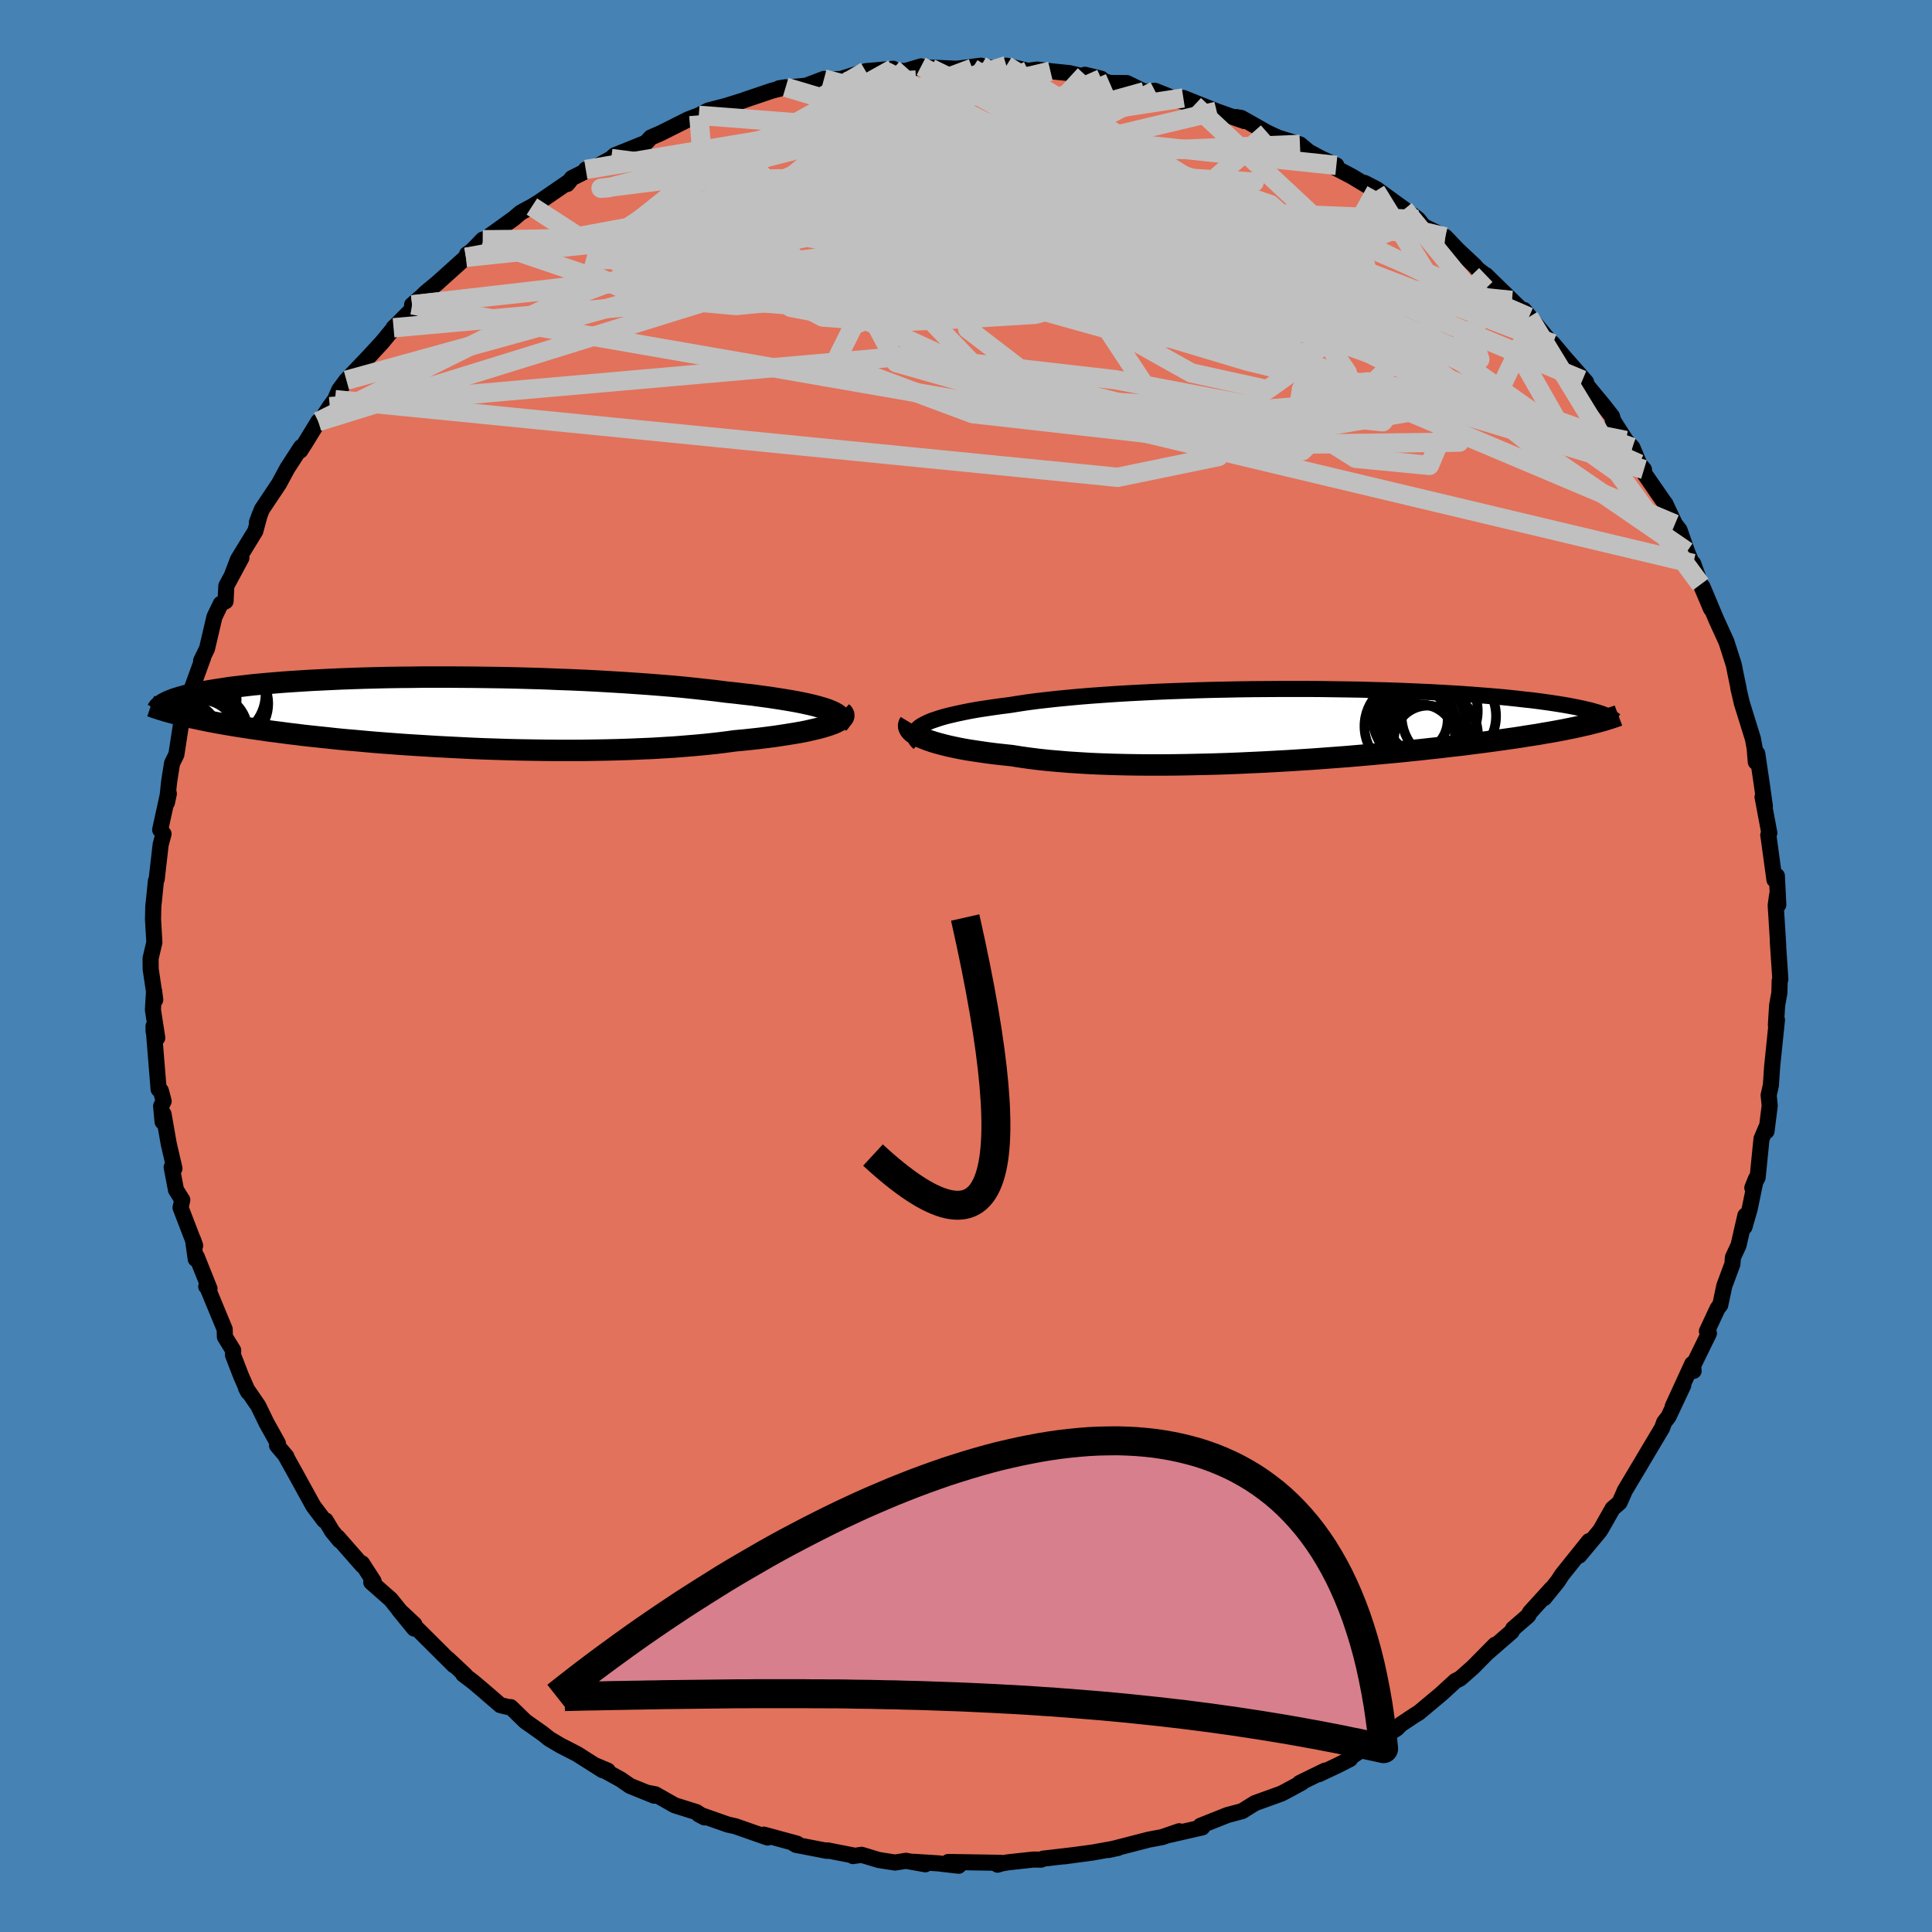<svg xmlns="http://www.w3.org/2000/svg" width="500" height="500" viewBox="-100 -100 200 200"><defs><clipPath id="c"><path d="m41.17-.27-.41-.14-.45-.13-.5-.14-.55-.13-.59-.13-.64-.13-.67-.12-.72-.12-.76-.12-.79-.12-.83-.11-.86-.12-.9-.1-.93-.11-.96-.1-1-.13-1.06-.12-1.1-.12-1.14-.12-1.19-.11-1.22-.1-1.26-.1-1.29-.09-1.31-.09-1.35-.08-1.36-.08-1.38-.07-1.39-.06-1.4-.05-1.41-.06-1.41-.04-1.42-.04-1.41-.03-1.4-.02-1.39-.02-1.38-.01-1.36-.01H-.69l-1.3.02-1.28.01-1.24.02-1.22.03-1.18.03-1.16.04-1.11.04-1.09.05-1.04.05-1.01.05-.97.06-.93.06-.89.06-.86.07-.81.07-.78.07-.74.07-.7.08-.67.08-.63.07-.6.08-.57.09-.54.08-.5.08-.48.08-.46.08-.43.08-.4.09-.38.08-.36.08-.33.08-.31.09-.29.08-.26.08-.25.08-.23.09-.21.08-.19.08-.17.08-.16.08L-26.1.22l.34.09.36.08.37.09.39.09.4.08.41.09.44.09.44.09.47.09.48.09.5.09.52.09.54.09.55.09.58.09.59.09.62.09.64.09.66.1.69.09.71.09.74.1.77.09.79.1.82.09.85.09.87.09.91.1.93.09.96.08.98.09 1.01.09 1.04.08 1.06.08 1.09.08 1.11.07 1.14.07 1.15.07 1.17.06 1.19.06 1.21.06 1.22.05 1.23.04 1.25.04 1.25.03 1.26.02 1.26.02 1.27.01h2.52l1.26-.02 1.24-.02 1.24-.03 1.22-.04 1.21-.05 1.19-.05 1.17-.07 1.15-.07 1.11-.09 1.09-.09 1.06-.1 1.03-.11.99-.12.95-.13.88-.08.85-.09.82-.09.8-.1.77-.1.73-.11.71-.11.67-.11.64-.11.6-.12.56-.13.52-.12.48-.13.44-.13.4-.13"/></clipPath><clipPath id="b"><path d="m-40.26.1.3-.16.34-.17.39-.16.44-.15.49-.16.52-.15.58-.14.61-.14.66-.14.7-.14.73-.13.78-.12.81-.12.85-.12.88-.11.87-.14.92-.14.98-.13 1.04-.12 1.09-.12 1.14-.11 1.18-.11 1.23-.1 1.27-.09 1.3-.09 1.34-.08 1.36-.07 1.39-.07 1.41-.06 1.43-.05 1.44-.05 1.45-.04 1.45-.03 1.46-.03 1.45-.02 1.45-.01 1.44-.01h2.83l1.4.01 1.37.02 1.34.02 1.32.02 1.29.04 1.26.03 1.23.04 1.19.05 1.16.05 1.12.05 1.08.06 1.05.06 1 .06.97.07.92.07.89.07.85.07.8.07.77.08.74.08.69.08.67.07.63.08.6.08.57.08.54.08.51.08.49.08.46.08.43.08.41.08.39.08.36.08.33.08.32.07.29.08.27.08.25.07.24.08.22.07-1.18 1.03-.36.09-.37.08-.39.09-.4.09-.43.09-.44.09-.45.09-.48.09-.49.09-.51.09-.54.09-.55.1-.58.09-.59.09-.62.1-.64.1-.66.09-.69.1-.72.1-.74.1-.77.1-.8.1-.82.11-.86.1-.89.1-.91.11-.95.1-.97.11-1.01.1-1.03.11-1.07.1-1.09.1-1.11.1-1.14.1-1.17.1-1.19.09-1.21.09-1.23.09-1.25.08-1.26.08-1.28.07-1.28.07-1.3.06-1.31.06-1.31.05-1.31.04-1.31.03-1.3.03-1.3.02-1.29.01h-1.28l-1.27-.01-1.24-.02-1.23-.03-1.2-.04-1.18-.05-1.15-.07-1.11-.07-1.08-.09-1.05-.09-1.01-.11-.96-.12-.92-.13-.88-.14-.85-.09-.82-.09-.79-.1-.76-.11-.74-.11-.7-.11-.66-.12-.63-.13-.6-.13-.56-.14-.53-.14-.48-.14-.45-.15-.4-.15-.37-.15"/></clipPath><filter id="a"><feTurbulence baseFrequency=".05" numOctaves="3" result="noise" type="noise"/><feDisplacementMap in="SourceGraphic" in2="noise" scale="2"/></filter></defs><rect width="100%" height="100%" x="-100" y="-100" fill="#4682B4"/><path fill="#E2725B" stroke="#000" stroke-linejoin="round" stroke-width="1.667" d="m84.3 1.37-.07.16-.03 1.26-.23 1.26-.13 2.05.11-.52-.14 1.34-.36 3.52-.13 1.91-.23 1.02.11 1.09-.33 2.64-.03-.36-.49 1.15-.4 4-.55 1.07.37-.93-.64 3.1-.54 1.88.09-1.18-.71 3.09-.58 1.25-.05.68-.84 2.26-.42 1.98-.28.36-1.1 2.36.21.21-1.63 3.33.04.57-.14-.73-2.02 4.4 1.09-2.18-1.53 3.25-.45.58-.2.57-.77 1.29-1.28 2.15-.14.24-1.69 2.83-.18.43-.36.8-.71.61-1.2 2.12-.16.24-2.09 2.51 1-1.49-2.8 3.49-.44.68-1.39 1.72.73-.95-2.21 2.43-.18.34-1.56 1.35-.16.31-2.56 2.22.86-.87-2.31 2.34-1.33 1.17-.48.24-1.45 1.33-.61.51-1.72 1.44-.46.28-1.41.94-.41.42-1.47.92-.16-.07-3.39 2.29.18.02-1.27.65-1.95.92.63-.37-2.62 1.28.24-.05-1.62.88-.52.27-2.74.99-1.33.83-1.51.4L24.28 89l-.06.23.24-.06-3.59.82 1.2-.42-1.77.61-1.39.26-2.94.76-1.22.31.98-.21-2.6.47-2.97.4.97-.13-3.16.37-.19.1-.8-.01-2.66.29-.62.11-.43.13.35-.19-5.45-.09 1.07.39-2.16-.25-2.55-.16 1.26.26-2.01-.36-1.12.18-1.68-.26-1.79-.54-.89.13-.04-.08-2.6-.51-.05.05-3.21-.62-.45-.28.57.16-3.45-.94.39.3-3.34-1.17-.77-.17-3.02-1.06.6.32-.83-.55-2.26-.71-1.99-1.13-.91-.18.78.32-2.51-1.02-.95-.66-2.73-1.5 1.39.59-.54-.05-2.65-1.68-1.73-.89-1.13-.67-.69-.55-1.8-1.27-1.51-1.47h-.22l-.85-.2-1.91-1.65-.89-.75-1.05-.8.22.1-1.78-1.67.61.65-4.09-4.07-.01-.17-1.59-1.49 1.57 1.92-2.43-3.02-2.02-1.78.25-.09-1.2-1.86.03.21-2.55-2.91.2.32-.78-.95-.67-1.12-.16-.01-1.12-1.49-1.8-3.27-1.04-1.87.06.03-.97-1.15.09-.21-1.18-2.12-.86-1.77-1.26-1.84.22.42-.75-1.71-.82-2.13.02-.48-.86-1.4-.02-.79-1.79-4.32-.12-.1.34.23-1.32-3.3-.11.22-.28-2.01.22.62-1.51-3.93.18-.79-.65-1.04-.45-2.35.29.13-.59-2.54-.54-3.09-.1.79-.15-1.61.26-.52-.29-1.09-.23-.14-.53-6.51.01.52.38.67-.45-2.9.12-1.98.12.94-.47-3.17-.01-1.12.39-1.66-.14-2.38.03-1.35.06-.53.21-2.1.08-.17.41-3.58.3-1.11-.35-.43.82-3.75h.08l-.2.94.23-2.18.3-1.89.45-.92.64-4.16.51-.2.57-2.54-.05.28-.03-.32 1.13-3.1-.21.34.61-1.25.77-3.29.65-1.35.5-.27.08-1.59 1.56-2.9-.99 1.83.63-1.66 1.8-2.94.47-1.74-.31.85.52-1.36 1.77-2.65.87-1.61 1.42-2.19-.09.37.57-.89 1.3-2.12.34-.24.85-1.3.54-.73.44-1.02.74-.99 2.34-2.46 1.35-1.46 1.16-1.41.03-.1.36-.34 1.71-1.72-.15-.31 1.04-.9.36-.36 1.2-.99 2.97-2.67.12-.32.55-.4 1.07-1.11.09.05 3.12-2.24.73-.62 1.15-.62.72-.44 3.18-2.18-.24.29.48-.61 1.93-.97-.49.08.47.05 2.16-1.19.36-.33 3.25-1.31.49-.54.91-.39.21-.1 2.75-1.38 1.1-.42.98-.5 1.8-.47 1.9-.59.11-.05 2.78-.94 1.42-.36-.68.11 2.8-.27 1.85-.7.15.13 1.32-.12.08.06 2.77-.87 2.83-.25-.77.26 2.09-.04 1.58-.47 1.01.22.09-.09 2.59.12 2.51-.32-.9.27L2.32-93l.96-.01.9-.19 2.25.53.94-.13 1.37.17 1.96.2 2 .46 1.3.12-1.69-.41 2.57.85 1.77.01 1.82.89 1.09-.09 2.5 1 1.58.48-1.14-.74 3.45 1.38.33.12 2.53.89-.86-.41.55.09 2.69 1.52 1.12.52 2.26.7.89.75 1.26.68 1.62.74-.77-.1 2.37 1.24 2.49 1.5-1.16-.82 1.22.63 2.88 2.09.2.19.75.48.5.4.55.69 2.25 1.1 1.25 1.31 1.78 1.67.35.4.93.7-.12-.13 2.7 2.63 1.77 1.72.37.43-.9-1.17 2.68 3.24-.31-.24.63.49 1.24 1.47 2.2 2.51-.37-.21 2.1 2.54.95 1.21.24.79-.16-.4 1.36 2.12.67.72.72 1.71.48.57.05.44 2.14 3.09h.02l1 2.13.47.6.78 2.23.62 1.5.02-.25.77 2.16 1.07 2.52-.88-2.28 1.42 3.38 1.06 2.32.75 2.35.05.22.13.67.33 1.59-.03-.05.36 1.55 1.15 3.7.18.97.12 1.44.15-.87.46 3.1.33 2.36-.24-.97.7 3.73-.11.22.04.23.6 4.39.25-.4.15 2.99-.12-1.02-.15 1.07.26 4.15-.04-.39.26 3.9-.07.16" filter="url(#a)"/><path fill="#fff" d="m-40.26.1.3-.16.34-.17.39-.16.44-.15.49-.16.52-.15.58-.14.61-.14.66-.14.7-.14.73-.13.78-.12.81-.12.85-.12.88-.11.87-.14.92-.14.98-.13 1.04-.12 1.09-.12 1.14-.11 1.18-.11 1.23-.1 1.27-.09 1.3-.09 1.34-.08 1.36-.07 1.39-.07 1.41-.06 1.43-.05 1.44-.05 1.45-.04 1.45-.03 1.46-.03 1.45-.02 1.45-.01 1.44-.01h2.83l1.4.01 1.37.02 1.34.02 1.32.02 1.29.04 1.26.03 1.23.04 1.19.05 1.16.05 1.12.05 1.08.06 1.05.06 1 .06.97.07.92.07.89.07.85.07.8.07.77.08.74.08.69.08.67.07.63.08.6.08.57.08.54.08.51.08.49.08.46.08.43.08.41.08.39.08.36.08.33.08.32.07.29.08.27.08.25.07.24.08.22.07-1.18 1.03-.36.09-.37.08-.39.09-.4.09-.43.09-.44.09-.45.09-.48.09-.49.09-.51.09-.54.09-.55.1-.58.09-.59.09-.62.1-.64.1-.66.09-.69.1-.72.1-.74.1-.77.1-.8.1-.82.11-.86.1-.89.1-.91.11-.95.1-.97.11-1.01.1-1.03.11-1.07.1-1.09.1-1.11.1-1.14.1-1.17.1-1.19.09-1.21.09-1.23.09-1.25.08-1.26.08-1.28.07-1.28.07-1.3.06-1.31.06-1.31.05-1.31.04-1.31.03-1.3.03-1.3.02-1.29.01h-1.28l-1.27-.01-1.24-.02-1.23-.03-1.2-.04-1.18-.05-1.15-.07-1.11-.07-1.08-.09-1.05-.09-1.01-.11-.96-.12-.92-.13-.88-.14-.85-.09-.82-.09-.79-.1-.76-.11-.74-.11-.7-.11-.66-.12-.63-.13-.6-.13-.56-.14-.53-.14-.48-.14-.45-.15-.4-.15-.37-.15" filter="url(#a)" transform="translate(35.69 -25)"/><path fill="#fff" d="m41.17-.27-.41-.14-.45-.13-.5-.14-.55-.13-.59-.13-.64-.13-.67-.12-.72-.12-.76-.12-.79-.12-.83-.11-.86-.12-.9-.1-.93-.11-.96-.1-1-.13-1.06-.12-1.1-.12-1.14-.12-1.19-.11-1.22-.1-1.26-.1-1.29-.09-1.31-.09-1.35-.08-1.36-.08-1.38-.07-1.39-.06-1.4-.05-1.41-.06-1.41-.04-1.42-.04-1.41-.03-1.4-.02-1.39-.02-1.38-.01-1.36-.01H-.69l-1.3.02-1.28.01-1.24.02-1.22.03-1.18.03-1.16.04-1.11.04-1.09.05-1.04.05-1.01.05-.97.06-.93.06-.89.06-.86.07-.81.07-.78.07-.74.07-.7.08-.67.08-.63.07-.6.08-.57.09-.54.08-.5.08-.48.08-.46.08-.43.08-.4.09-.38.08-.36.08-.33.08-.31.09-.29.08-.26.08-.25.08-.23.09-.21.08-.19.08-.17.08-.16.08L-26.1.22l.34.09.36.08.37.09.39.09.4.08.41.09.44.09.44.09.47.09.48.09.5.09.52.09.54.09.55.09.58.09.59.09.62.09.64.09.66.1.69.09.71.09.74.1.77.09.79.1.82.09.85.09.87.09.91.1.93.09.96.08.98.09 1.01.09 1.04.08 1.06.08 1.09.08 1.11.07 1.14.07 1.15.07 1.17.06 1.19.06 1.21.06 1.22.05 1.23.04 1.25.04 1.25.03 1.26.02 1.26.02 1.27.01h2.52l1.26-.02 1.24-.02 1.24-.03 1.22-.04 1.21-.05 1.19-.05 1.17-.07 1.15-.07 1.11-.09 1.09-.09 1.06-.1 1.03-.11.99-.12.95-.13.88-.08.85-.09.82-.09.8-.1.77-.1.73-.11.71-.11.67-.11.64-.11.6-.12.56-.13.52-.12.48-.13.44-.13.4-.13" filter="url(#a)" transform="translate(-55.48 -26.27)"/><g fill="none" stroke="#000" transform="translate(35.69 -25)"><path stroke-linejoin="round" stroke-width="1.667" d="m-40.54 1.93-.2-.19-.14-.19-.09-.19-.05-.19V.98l.06-.18.1-.18.15-.17.2-.18.25-.17.3-.16.34-.17.39-.16.44-.15.49-.16.52-.15.58-.14.61-.14.66-.14.7-.14.73-.13.78-.12.81-.12.85-.12.88-.11.87-.14.92-.14.98-.13 1.04-.12 1.09-.12 1.14-.11 1.18-.11 1.23-.1 1.27-.09 1.3-.09 1.34-.08 1.36-.07 1.39-.07 1.41-.06 1.43-.05 1.44-.05 1.45-.04 1.45-.03 1.46-.03 1.45-.02 1.45-.01 1.44-.01h2.83l1.4.01 1.37.02 1.34.02 1.32.02 1.29.04 1.26.03 1.23.04 1.19.05 1.16.05 1.12.05 1.08.06 1.05.06 1 .06.97.07.92.07.89.07.85.07.8.07.77.08.74.08.69.08.67.07.63.08.6.08.57.08.54.08.51.08.49.08.46.08.43.08.41.08.39.08.36.08.33.08.32.07.29.08.27.08.25.07.24.08.22.07.19.08.19.07.16.07.16.07.13.07.13.07.11.06.1.07.08.06.08.07" filter="url(#a)"/><path stroke-linejoin="round" stroke-width="2.222" d="m-41.5-.21-.09.15-.04.15.01.16.06.16.1.16.14.16.19.16.24.15.28.16.32.16.37.15.4.15.45.15.48.14.53.14.56.14.6.13.63.13.66.12.7.11.74.11.76.11.79.1.82.09.85.09.88.14.92.13.96.12 1.01.11 1.05.09 1.08.09 1.11.07 1.15.07 1.18.05 1.2.04 1.23.03 1.24.02 1.27.01h1.28l1.29-.01 1.3-.02 1.3-.03 1.31-.03 1.31-.04 1.31-.05 1.31-.06 1.3-.06 1.28-.07 1.28-.07 1.26-.08 1.25-.08 1.23-.09 1.21-.09 1.19-.09 1.17-.1 1.14-.1 1.11-.1 1.09-.1 1.07-.1 1.03-.11 1.01-.1.97-.11.95-.1.91-.11.89-.1.86-.1.82-.11.8-.1.77-.1.74-.1.72-.1.69-.1.66-.09.64-.1.62-.1.59-.09.58-.09.55-.1.54-.09.51-.09.49-.09.48-.09.45-.09.44-.09.43-.09.4-.09.39-.09.37-.08.36-.09.34-.09.33-.08.32-.09.3-.08.29-.09.28-.09.27-.08.26-.09.24-.08.24-.09" filter="url(#a)"/><circle cx="11.734" cy="-.378" r="4.206" clip-path="url(#b)" filter="url(#a)"/><circle cx="12.454" cy="-1.388" r="4.834" clip-path="url(#b)" filter="url(#a)"/><circle cx="11.379" cy="1.502" r="3.582" clip-path="url(#b)" filter="url(#a)"/><circle cx="12.109" cy="1.542" r="3.496" clip-path="url(#b)" filter="url(#a)"/><circle cx="10.704" cy="-.478" r="3.468" clip-path="url(#b)" filter="url(#a)"/><circle cx="10.314" cy=".177" r="4.756" clip-path="url(#b)" filter="url(#a)"/><circle cx="12.109" cy="-.223" r="3.994" clip-path="url(#b)" filter="url(#a)"/><circle cx="14.294" cy="-.873" r="4.886" clip-path="url(#b)" filter="url(#a)"/><circle cx="12.864" cy="1.062" r="4.442" clip-path="url(#b)" filter="url(#a)"/><circle cx="11.279" cy="-.693" r="4.854" clip-path="url(#b)" filter="url(#a)"/></g><g fill="none" stroke="#000" transform="translate(-55.48 -26.27)"><path stroke-linejoin="round" stroke-width="2.222" d="m42.26 1.16.14-.15.09-.14.03-.14-.03-.15-.08-.14-.14-.15-.2-.14-.25-.14-.3-.14-.35-.14-.41-.14-.45-.13-.5-.14-.55-.13-.59-.13-.64-.13-.67-.12-.72-.12-.76-.12-.79-.12-.83-.11-.86-.12-.9-.1-.93-.11-.96-.1-1-.13-1.06-.12-1.1-.12-1.14-.12-1.19-.11-1.22-.1-1.26-.1-1.29-.09-1.31-.09-1.35-.08-1.36-.08-1.38-.07-1.39-.06-1.4-.05-1.41-.06-1.41-.04-1.42-.04-1.41-.03-1.4-.02-1.39-.02-1.38-.01-1.36-.01H-.69l-1.3.02-1.28.01-1.24.02-1.22.03-1.18.03-1.16.04-1.11.04-1.09.05-1.04.05-1.01.05-.97.06-.93.06-.89.06-.86.07-.81.07-.78.07-.74.07-.7.08-.67.08-.63.07-.6.08-.57.09-.54.08-.5.08-.48.08-.46.08-.43.08-.4.09-.38.08-.36.08-.33.08-.31.09-.29.08-.26.08-.25.08-.23.09-.21.08-.19.08-.17.08-.16.08-.14.08-.13.08-.11.07-.1.08-.09.08-.08.07-.06.07-.05.08-.04.07-.04.07" filter="url(#a)"/><path stroke-linejoin="round" stroke-width="2.222" d="m42.62-.01.13.12.07.13.01.13-.04.13-.1.13-.15.13-.21.14-.25.13-.3.14-.35.13-.4.13-.44.13-.48.13-.52.12-.56.13-.6.12-.64.11-.67.11-.71.11-.73.11-.77.1-.8.1-.82.09-.85.09-.88.08-.95.13-.99.12-1.03.11-1.06.1-1.09.09-1.11.09-1.15.07-1.17.07-1.19.05-1.21.05-1.22.04-1.24.03-1.24.02-1.26.02h-2.52l-1.27-.01-1.26-.02-1.26-.02-1.25-.03-1.25-.04-1.23-.04-1.22-.05-1.21-.06-1.19-.06-1.17-.06-1.15-.07-1.14-.07-1.11-.07-1.09-.08-1.06-.08-1.04-.08-1.01-.09-.98-.09-.96-.08-.93-.09-.91-.1-.87-.09-.85-.09-.82-.09-.79-.1-.77-.09-.74-.1-.71-.09-.69-.09-.66-.1-.64-.09-.62-.09-.59-.09-.58-.09-.55-.09-.54-.09-.52-.09-.5-.09-.48-.09-.47-.09-.44-.09-.44-.09-.41-.09-.4-.08-.39-.09-.37-.09-.36-.08-.34-.09-.34-.09-.31-.08-.31-.09-.3-.08-.28-.09-.28-.08-.26-.09-.26-.08-.24-.09-.24-.08" filter="url(#a)"/><circle cx="-22.855" cy="2.033" r="3.994" clip-path="url(#c)" filter="url(#a)"/><circle cx="-24.235" cy="-1.842" r="3.82" clip-path="url(#c)" filter="url(#a)"/><circle cx="-24.815" cy=".198" r="4.148" clip-path="url(#c)" filter="url(#a)"/><circle cx="-21.585" cy="-1.837" r="4.552" clip-path="url(#c)" filter="url(#a)"/><circle cx="-25.21" cy="2.288" r="3.258" clip-path="url(#c)" filter="url(#a)"/><circle cx="-20.98" cy="-.897" r="4.228" clip-path="url(#c)" filter="url(#a)"/><circle cx="-23.735" cy="2.508" r="3.794" clip-path="url(#c)" filter="url(#a)"/><circle cx="-23.69" cy="2.453" r="4.442" clip-path="url(#c)" filter="url(#a)"/><circle cx="-24.11" cy="-1.297" r="4.09" clip-path="url(#c)" filter="url(#a)"/><circle cx="-25.625" cy="2.118" r="3.092" clip-path="url(#c)" filter="url(#a)"/></g><g fill="none" stroke="silver" stroke-linejoin="round" stroke-width="2"><path d="m42.43-80.24-7.24 13.08-28-2.99-10.92-2.29 7.1.5 14 1.7 11.37 1.02 5.2-.4.12-1.53-2.45-2.03-3.29-1.98-3.59-1.43-3.63-.21-2.86 1.61-.71 3.46 2.23 4.2 4.11 2.79 2.81-.7-2.11-4.26-9.33-4.68-18.52-.31-31.12 5.85-29.74 8.2" filter="url(#a)"/><path d="m-65.32-58.63 81.02 8.04 10.44-2.15-6.47-5.6-4.92-7.44-.19-7.1 4.42-4.22 7.86-.02 8.77 3.53 6.05 4.76-.31 2.82-8.49-1.61-14.5-6.14-13.47-7.62-3.17-4.16 14.27 3.81 44.76 17.3" filter="url(#a)"/><path d="M74.64-42.91 58.57-53.94l-18.5-14.72-10.2-6.67-6.07-.76-4.54 1.24-2.13 1.35.99 1.07 1.77.5-1.44-.53-6.53-1.3-9.16-.59-6.72 1.9-.56 4.69 5.48 5.7 13.12 5.82 61.2 14.58" filter="url(#a)"/><path d="m-57.34-68.44 34.02-3.65 36.87 2.99 17.47 2.82 1.59-.66-5.71-3.88-7.56-5.22-7.63-4.73-7.47-3.19-7.16-1.48-6.25-.33-4.34.06-1.33-.01 2.58.19 6.84 1.03 10.2 2.01 9.67 1.71 1.11-1.16-13.57-5.42-10.31-5.26" filter="url(#a)"/><path d="M-3.64-92.91 33.7-71.57l-.57 6.5-5 1.64-2.46-1.39-2.1-3.62-2.69-4.18-3.39-3.2-4.93-1.63-6.78-.22-6.86.65-4.3 1.04-1.14 1.07.9 1.01 5.85.64 18.84-2.33 12.12-10.68" filter="url(#a)"/><path d="m-67.05-56.36 25.13-12.5 25.16-9.5L.37-80.68l12.48 2.38 6.92 3.13-.46 1.97-6.98 1.08-9.7.89-7.4.76-1.83.4 1.8.19-1.94-.03-10.19-2.05-5.13-7.8L6.43-92.67" filter="url(#a)"/><path d="M-59.26-66.07 7.82-72.1l16.04-1.42-2.67 1.18-4.95 1.11-3.14.25-2.93-.56-3.3-1.08-2.3-1.3-.55-1.44.35-1.66.87-1.65 3.58-.68L17.83-78l12.34 2.26 8.15-.96 11.3 1.22" filter="url(#a)"/><path d="m-57.34-68.44 54.85-6.33 13.45.45-1.51-.36 1.02 1.14 7.24 2.93 10.36 3.32 9.35 2.37 5.67.78.97-.93-3.65-2.33-7.43-3.03-9.84-2.82-10.37-1.81-8.47-.32-3.92 1.31 2.66 2.82 9.31 3.73 12.88 3.29 10.72.81 3.34-2.93-3.8-5.18-6.22-4.78L1.55-93.2" filter="url(#a)"/><path d="m-67.05-56.36 59.78-18.52 16.31-7.35 5.24-1.4 3.02.66.32.69-5.01.3-10.32.49-11.81 1.42-8.09 2.72-1.39 3.79 3.35 3.88 1.94 2-4.52-2.19-7.49-6.84 2.94-8.33L4.18-93.2" filter="url(#a)"/><path d="M-8.32-92.62 4.9-74.44l-12.83 4.36 1.95-1.1 9.93-1.79 6.96-1.14 1.51-.57-.5-.26.96-.09 2.99.12 3.57.54 2.84 1.31 1.91 2.1 1.33 2.27.99 1.2.86-.96.83-3.27-.99-4.69L19.09-81-3.2-82.32l-48.57 8.96" filter="url(#a)"/><path d="m14-91.85-24.63 10.99 3.54 6.66 9.11 3.8h7.23l1.12-1.79-4.6-.74-8.1 1.3-10.24 2.16-11.24 1.1-9.8-.88-5.14-2.34.81-2.85 4.44-3.02 5.12-3.83 20.83-11.59" filter="url(#a)"/><path d="M-13.23-91.82 6.84-73.8.18-65.95l8.45 6.48 15.89 4.03 11.76.32 4.14-2.6-.96-3.73-2.34-3.41-1.94-2.69-2.07-2.5-3.68-3.04-6-3.83-7.56-4.11-7.15-3.39-4.44-1.71-.07.49 4.36 2.54 6.39 3.64 3.32 2.8-5.59-.35-15.11-4.35-11.98-5.92L.65-92.93" filter="url(#a)"/><path d="m8.74-92.63-18.09 4.3-18.5 5.39-9.16 2.37-.77.06 6.18-.78 12.41-.2 17.35 1.63 19.48 4 17.74 5.59 12.42 5.08 5.39 2.39-.22-.69-1.5-1.61 1.14-.54.91-2.73-8.15-9.97" filter="url(#a)"/><path d="m23.64-89.12 17.72 16.54-14.73-3.38-18.25-4.69-11.79-2.85-6.37-1.17-3.61.34-.64 1.79 4.11 2.94 9.05 3.5 10.74 3.18 6.96 1.74-1.05-.71-8.51-3.25-9.92-3.98-4.25-1.44-2.43 2.77-42.44 4.43" filter="url(#a)"/><path d="m-39.36-82.45 27.99-4.66 14.68 3.33 13.27 7.06 11.89 6.17 5.19 1.98-2.93-2.5-7.64-4.82-7.67-4.39-5.26-2.17-3.69.31-4.76 1.98-8.05 2.57-11.59 2.46-12.71 1.88-7.37.13 10.56-4.61 45.92-12.78" filter="url(#a)"/><path d="m76.05-39.5-8.6-11.62-16.07-11.35-17.29-9.02L22.22-76l-5.08-.86-.14 1.13 1.93 2.01 1.56 2.29.06 2.01-1.25.98-1.72-.54-1.04-1.74.98-1.93 3.73-1.24 4.64-.8.9-1.63-8.1-3.51-37.36-11.14" filter="url(#a)"/><path d="m-6.23-92.66-4.24 13.82 15.56 4.99 14.95 2.27 13.49 2.64 10.08 2.78 5.07 1.9.4.62-2.54-.36-3.82-.86-4.49-1.12-5.56-1.28-7.19-1.33-8.57-1.12-8.56-.66-6.58-.2-3.48-.1-1.26-.42-1.47-.72-3.2-.12-3.97 1.47-5.08 2.16-14.06-1.13-14.19-9.19" filter="url(#a)"/><path d="M53.81-71.53 34.8-53.33.69-57.18l-14.23-5.31 1.91-3.84 8.57-3.71 9.88-3.28 9.78-1.05 9.11 2.32 6.74 4.91 2.16 5.04-3.42 2.44-7.88-1.74-9.86-5.53-9.88-7.38-9.22-6.86-7.54-4.92-2.2-3.6 5.01-2.94" filter="url(#a)"/><path d="m-6.23-92.66.64 10.87 15.61 3.7 4.03-.2-3.24-.3-5.49.64-5.2.86-2.84.37 1.13-.03 5.08.18 6.98.81 5.97 1.3 2.69 1.17-1.08.33-3.62-.84-4.31-1.75-3.83-2.02-3.48-1.69-3.74-.9-3.42.33-1.18 1.75 1.18 1.86.49-2.35L19.56-90.6" filter="url(#a)"/><path d="M-49.94-75.14.5-76.09l6.82-4.71-2.09-1.89-6.55.5-6.86 1.51-1.85 1.72 5.4 1.55 10.34 1.2 10.11.79 5 .51-2.41.58-8.84.98L-2.36-72l-10.7 1.17h-4.82l5.8-2.05 19.27-3.6 27.43-.92 23.66 10.22" filter="url(#a)"/><path d="M63.82-60.66 17.11-80.14 3.93-85.89l-5.29-1.07-2.7.19.86 1.18L1-83.05l4.85 3.63 2.34 3.71-1.47 2.62-4.03.91-4.02-.62-1.93-1.44.81-1.34 3.12-.45 4.47.89 4.31 2.01 1.77 2.07-3.13.41-7.7-2.73-7.02-5.27 2-3.63 19.1 5.64L69.7-51.97" filter="url(#a)"/><path d="m14.88-91.41-9.66 4.22-17.52 2.77-7.41 3.37 3.87 4.99 10.67 4.38 10.02 1.25 3.45-2.25-3.83-3.82-6.87-2.71h-4.41l.96 2.38 5.12 2.7 5.58.38 2.76-3.84-1.56-7.86 6.26-6.81" filter="url(#a)"/><path d="m60.12-64.92-2.96 1.41 4.24 7.44-.01 1.56-3.83-1.83-7.08-2.55-8.92-1.58-6.83.75-.5 3.31 6.1 3.85 7.64.74 2.23-5.26-6.27-10.65-12.43-11.1-18.23-6.09-40.93-3.14" filter="url(#a)"/><path d="M-7.55-92.88 6.99-79.79l-3.75 6.05-.17 1.25 4.23-.19 6.59-.06 5.81.05 2.76-.26-.65-.86-3.06-1.53-4.14-2.04-4.25-2.14-3.78-1.58-2.61-.27-.33 1.56 3.32 3.46 7.72 4.88 11.13 5.4 11.36 4.87 7.09 3.47-1.12 1.39-10.51-1.09-17.16-3.26-21.53-2.47-59.8 5.26" filter="url(#a)"/><path d="m4.18-93.2 23.64 14.63-11.91 3.7-15.79-1.6-9.57-3.23-3.26-2.35 1.82-.59 5.53.94 7.09 1.73 6.08 1.78 3.12 1.35-.29.77-2.72.28-3.34-.03L2.43-76l.16-.1 2.81.24 5.13.8 6.73 1.1 7.23.57 6.48-.73 5.16-1.31 5.16.68 6.45 3.13-5.31-8.62" filter="url(#a)"/><path d="m-49.94-75.14 15.1 5.11 34.77 1.58 21.68.75 4.07-1.38-5.51-1.84-6.53-.65-3.42.41-.07.2 1.89-.99 2.37-2.13 1.76-2.4.44-1.73-.89-.65-1.22.23.21.66 2.7.62 3.87.16 1.19-.79-4.73-1.69-7.76-.34 3.87 6.63 55.13 19.7" filter="url(#a)"/><path d="m68.98-53.68-20.73-4.26-19.16-4.68-12.82-3.84-10.56-3.82-5.3-3.05 2.33-1.54 7.68-.44 7.75-.58 3.15-1.72-3.01-2.78-7.35-2.66-7.71-1.08-3.37 1.44 5.15 4.1 14.96 6.16 18.48 6.29 3.29-.4L.65-92.93" filter="url(#a)"/><path d="m58.28-67.18 8.4 13.75-3.99-1.62-9.14-3.67-9.53-3.54-5.35-2.69-.21-1.12 1.42-.02-1.7-.57-6.78-2.53-9.85-4.47-9.33-4.87-7.01-3.6-3.52-2.18 7.61-1.63 29.04 3.06" filter="url(#a)"/><path d="m49.62-75.48-4.55-1.06-6.17 2.53-14.35-.6-14.47-2.94-8.84-3.33-2.86-2.38.88-.9 2.57.58 3.24 1.54 3.43 1.73 2.9 1.21 1.5.45-.4.05-1.99.38-2.67 1.28-2.56 2.25-2.27 2.79-2.65 2.65-4.25 1.92-6.72.57-7.53-1.42-.23-3.04 23.63.21L70.18-51.4" filter="url(#a)"/><path d="m22.5-89.86-37.76 5.83-8.75 7.22 3.17 6.47 6.01 3.16 7.12.52 8.15-.39 6.7-.41 1.95-.52-3.26-1.1-4.85-1.73-1.24-1.71 5.01-.64 8.85 1.02 6.4 1.87-1.52.3-8.45-3.77-6.35-7.49 2.67-6.87-9.99-4.81" filter="url(#a)"/><path d="M-4.65-93.13 34.3-73.06l-7.24 1.42-24.34-.43-22.5-.18-12.51-1.38-2.32-2.95 4.47-3.58 7.5-3.04 7.61-1.94 5.61-.99 2.31-.54-.95-.45-2.52-.26-1.62.47.54 1.78 1.36 2.93 2.69 1.71 33.56-7.99" filter="url(#a)"/><path d="M73.39-45.74 11.68-71.79-.75-78.1l5.92 1.07 7.41 2.67 3.92 2.1.14.92-2.2-.4-2.25-1.51-.42-2.12 1.56-2.14 1.86-1.79-.04-1.39-2.9-1.08-4.59-.77-3.48-.31.25.28 4.64.72 7.22.67 6.9.14 4.81-.23 1.83.13-6.52-.4-38.01-10.29" filter="url(#a)"/><path d="M68.31-54.4 42.2-59.67l-23.73-9.87-9.3-7.63-4.96-3.28-4.58.09-2.76 1.38.31 1.02 2.07.08 1.28-.35-1.09.33-3.18 1.98-3.75 3.8-2.25 4.91 2.52 4.75 12.26 3.5 24.54 1.44 25.64-2.07 3.43-7.16" filter="url(#a)"/><path d="m-36.73-83.59 54.71 7.08 11.6 2.98-7.19-.85-8.49-2.27-4.99-2.46-2.75-2.05-1.52-1.01.18.57 2.09 2.14 2.65 2.85.97 2.17-2.11.33-4.86-1.74-6.13-2.88-6.19-2.36-5.59-.39-3.64 1.96.93 3.25 7.16 2.9 14.16 2.1 52.25 2.37" filter="url(#a)"/><path d="m-27.66-88.06.3 3.63 2.2 5.89 7.33 8.26 16.77 7.73 20.55 5.15 16.85 1.67 9.3-1.56 1.83-3.76-3.51-4.73-6.43-4.78-7.36-4.39-6.82-3.82-5.31-3.06-3.57-2.02-2.6-.73-3.24.6-5.49 1.65-8.02 2.22-8.45 2.15-4.81 1.31 2.29-.26 8.27-2.12 7.22-2.99 3.16-1.72 31.77-1.31" filter="url(#a)"/><path d="m46.82-77.27-33.95-1.4-9.25 6.68-1.8 1.39-7.3-2.64-11.66-2.34-10.32-.17-5.19 1.18-.09.82 2.57-.73 3.09-2.37 3.19-3.11 2.71-1.99-2.61 1.5-14.51 5.29-11.73-.03" filter="url(#a)"/><path d="M56.51-68.9-.55-74.76l-4.44 2.43L5.82-68.4l9.1 2.54 6.72.94 5.93-.08 3.55-.94-1.57-1.88-7.24-2.56-10.17-2.61-8.43-2.03-2.79-1.04 4.1.15 9.51 1.5 12.38 3.1 12.97 4.9 10.49 6.36.69 5.82-24.95.31-83.45-14.52" filter="url(#a)"/></g><path fill="none" stroke="#000" stroke-linejoin="round" stroke-width="3" d="M-9.63 19.57Q9.46 37.215-.085-5.02" filter="url(#a)"/><path fill="#D77F8C" stroke="#000" stroke-linejoin="round" stroke-width="3" d="m-42.41 75.58.95-.75.96-.75.97-.75.98-.74.99-.74 1-.73 1-.73 1.02-.73 1.02-.72 1.03-.71 1.04-.71 1.05-.7 1.05-.7 1.06-.68 1.07-.68 1.07-.67 1.07-.67 1.08-.65 1.09-.64 1.09-.63 1.09-.63 1.09-.61 1.1-.6 1.1-.58 1.11-.58 1.1-.56 1.1-.55 1.11-.54 1.11-.52 1.1-.51 1.11-.49 1.1-.47 1.11-.47 1.1-.44 1.1-.43 1.1-.41 1.09-.39 1.09-.38 1.09-.35 1.09-.34 1.08-.32 1.07-.3 1.07-.28 1.07-.25 1.06-.24 1.05-.21 1.05-.2 1.03-.17 1.04-.15 1.02-.12 1.02-.1 1-.08 1-.05.99-.02.98-.01.97.03.96.05.95.08.93.1.93.14.91.16.9.19.89.22.87.24.86.28.85.31.83.34.82.37.8.4.79.44.77.46.75.5.74.54.72.56.7.6.69.64.66.67.65.71.63.74.61.78.59.82.57.85.54.89.53.93.51.97.48 1.01.46 1.04.44 1.09.42 1.13.39 1.17.37 1.2.35 1.26.32 1.29.29 1.34.27 1.37.25 1.43.21 1.46.2 1.51.16 1.56-.86-.19-.85-.18-.86-.19-.86-.17-.85-.18-.86-.17-.85-.16-.86-.17-.86-.15-.85-.16-.86-.15-.86-.15-.85-.14-.86-.14-.86-.14-.85-.13-.86-.13-.85-.13-.86-.12-.86-.12-.85-.12-.86-.11-.86-.11-.85-.11-.86-.1-.86-.1-.85-.1-.86-.09-.85-.09-.86-.09-.86-.09-.85-.08-.86-.08-.86-.08-.85-.07-.86-.07-.86-.07-.85-.07-.86-.06-.85-.07-.86-.05-.86-.06-.85-.06-.86-.05-.86-.05-.85-.04-.86-.05-.86-.04-.85-.04-.86-.04-.86-.04-.85-.03-.86-.03-.85-.03-.86-.03-.86-.03-.85-.02-.86-.02-.86-.03-.85-.01-.86-.02-.86-.02-.85-.01-.86-.01-.85-.02-.86-.01h-.86l-.85-.01h-.86l-.86-.01h-5.13l-.86.01h-.86l-.85.01-.86.01-.86.01-.85.01-.86.01-.86.01-.85.01-.86.01-.86.01-.85.02-.86.01-.85.02-.86.01-.86.02-.85.01-.86.02-.86.02-.85.01-.86.02-.86.02-.85.02" filter="url(#a)"/></svg>
